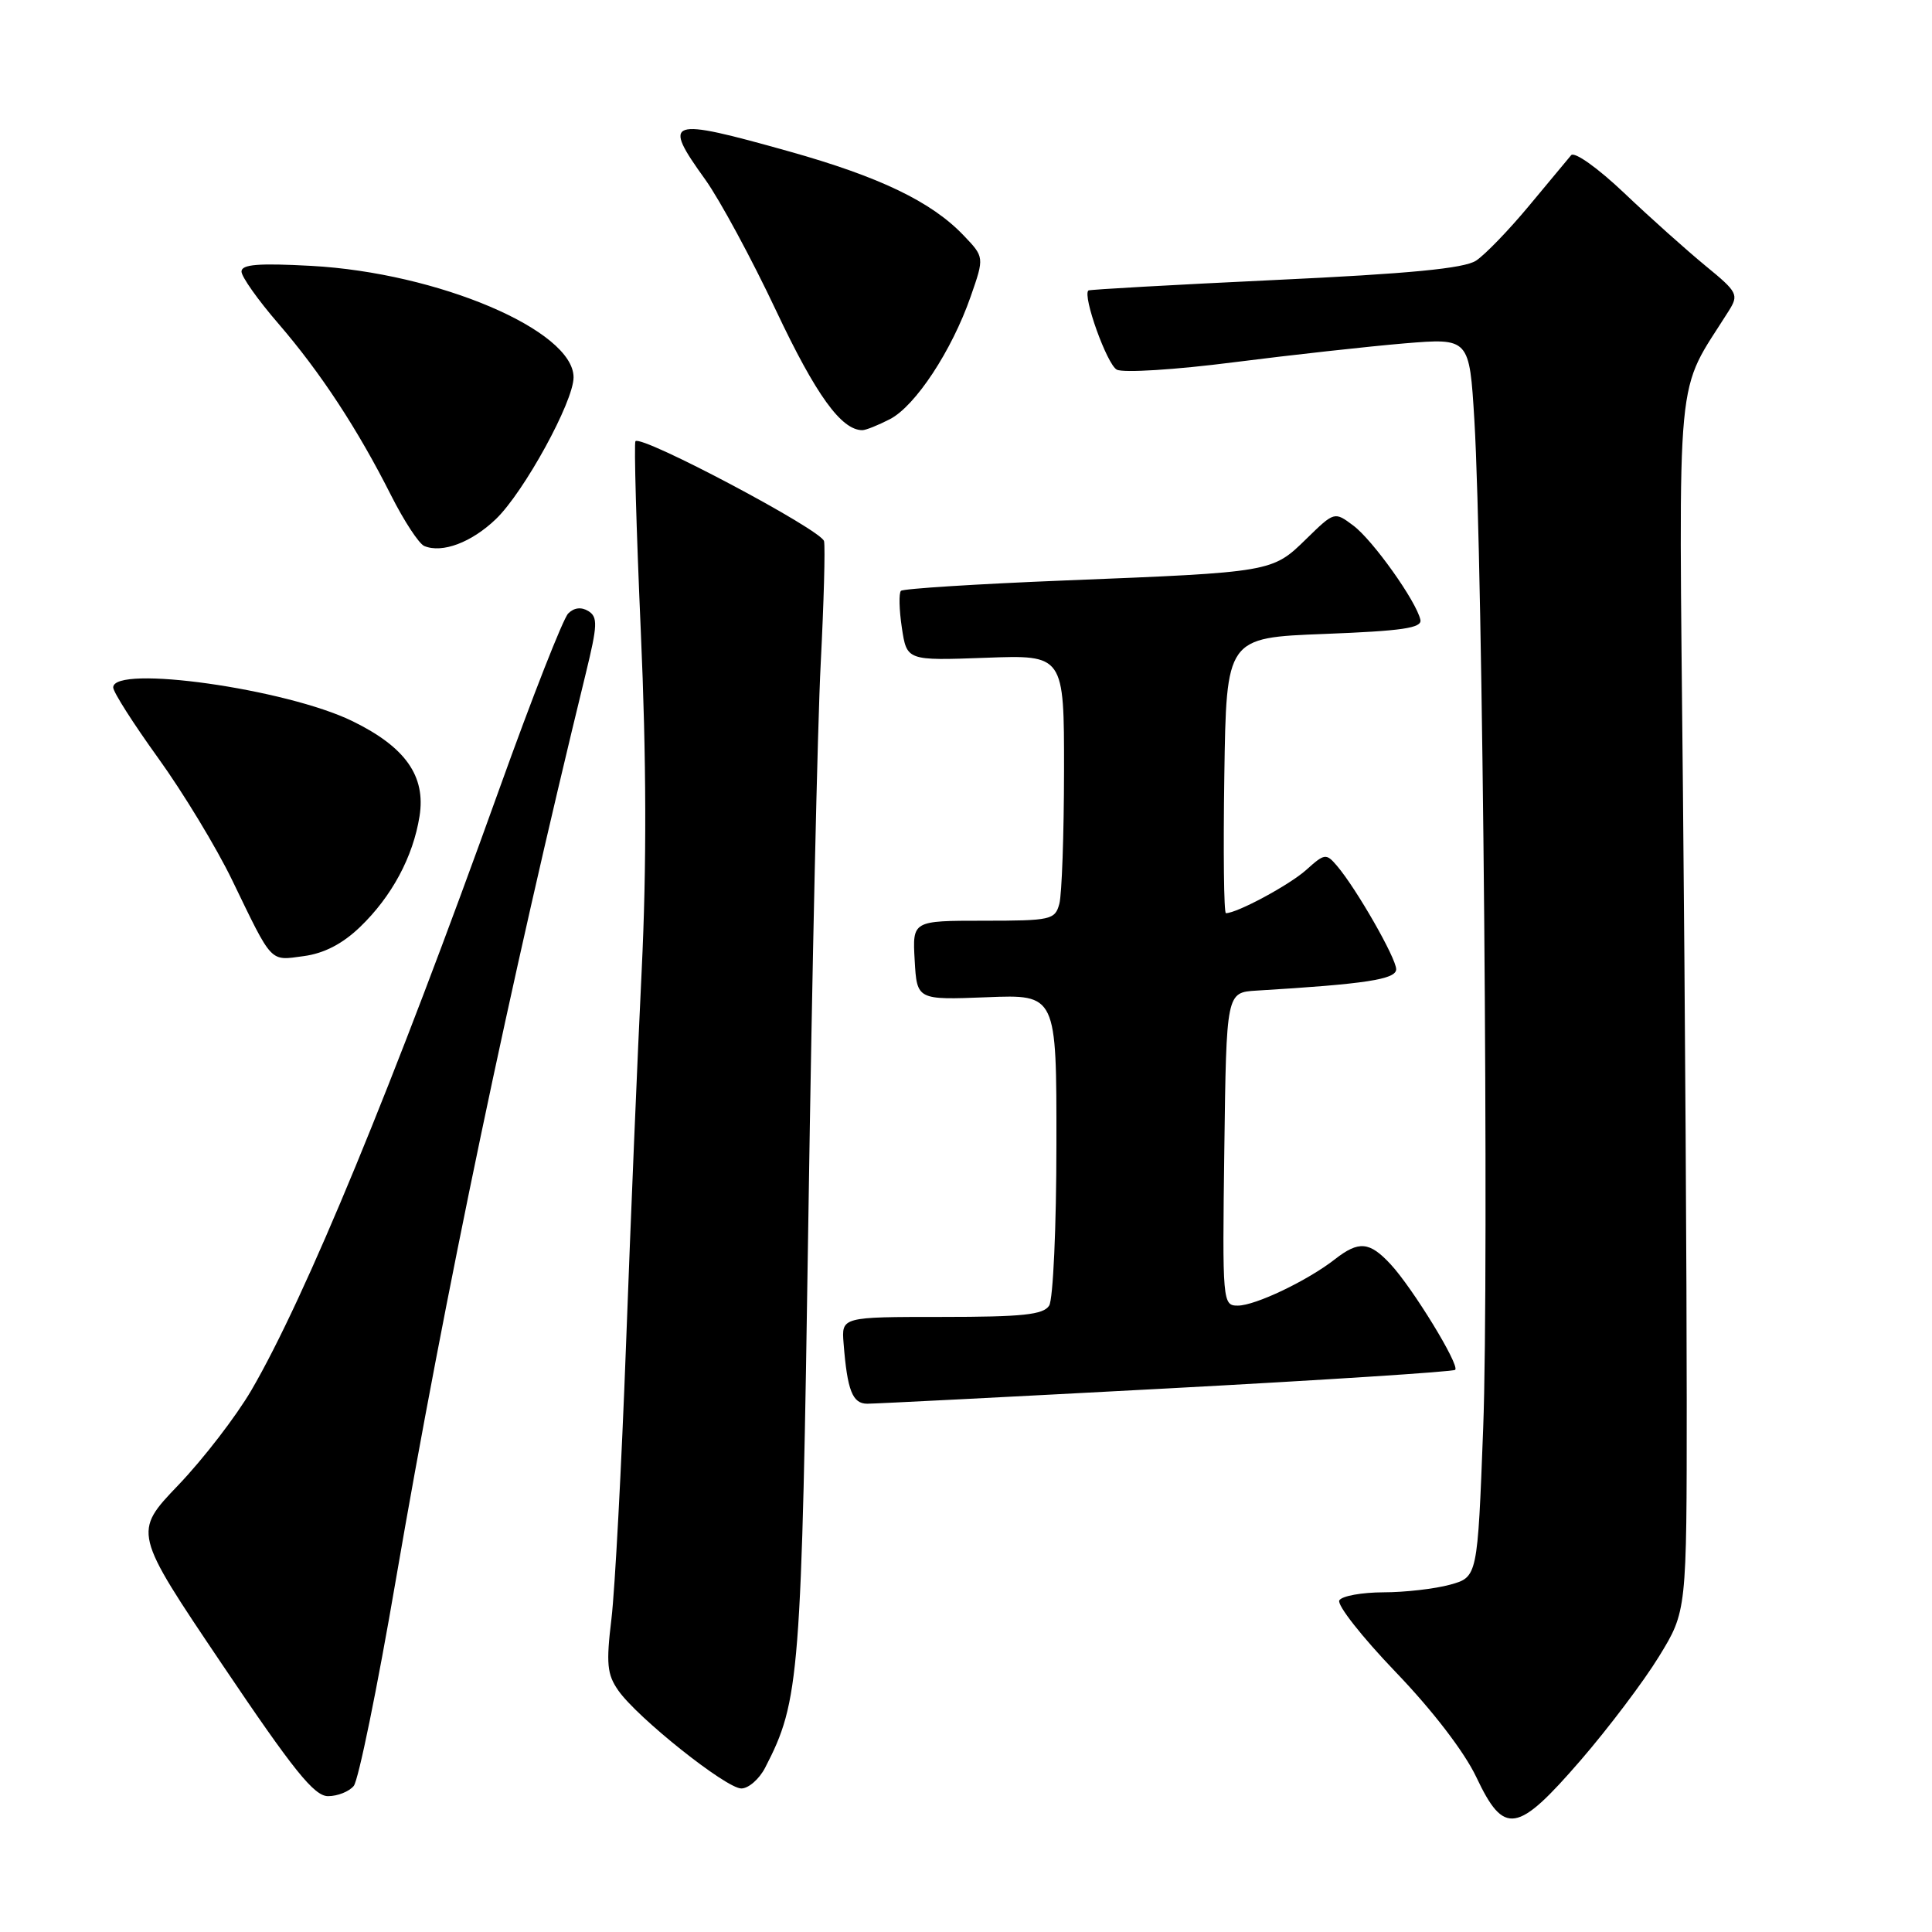 <?xml version="1.0" encoding="UTF-8" standalone="no"?>
<!DOCTYPE svg PUBLIC "-//W3C//DTD SVG 1.1//EN" "http://www.w3.org/Graphics/SVG/1.1/DTD/svg11.dtd" >
<svg xmlns="http://www.w3.org/2000/svg" xmlns:xlink="http://www.w3.org/1999/xlink" version="1.1" viewBox="0 0 256 256">
 <g >
 <path fill="currentColor"
d=" M 209.44 233.25 C 213.12 228.99 217.80 222.80 219.82 219.50 C 223.50 213.50 223.50 213.50 223.50 185.50 C 223.50 170.10 223.28 133.88 223.00 105.00 C 222.45 47.15 221.93 52.56 229.06 41.21 C 230.42 39.04 230.26 38.72 226.00 35.23 C 223.53 33.20 218.68 28.87 215.23 25.59 C 211.70 22.24 208.62 20.05 208.18 20.57 C 207.75 21.08 205.23 24.12 202.57 27.31 C 199.91 30.51 196.77 33.76 195.58 34.54 C 194.01 35.57 186.75 36.27 168.96 37.10 C 155.51 37.74 144.37 38.36 144.22 38.49 C 143.41 39.18 146.68 48.29 147.98 48.98 C 148.82 49.43 155.80 48.99 163.50 48.00 C 171.20 47.02 181.37 45.90 186.10 45.50 C 194.70 44.79 194.70 44.79 195.36 55.64 C 196.49 74.35 197.32 168.57 196.53 189.23 C 195.78 208.97 195.78 208.97 192.14 209.98 C 190.14 210.53 186.16 210.99 183.31 210.99 C 180.45 211.00 177.83 211.47 177.47 212.05 C 177.11 212.63 180.46 216.89 184.91 221.53 C 189.83 226.65 194.03 232.13 195.62 235.48 C 199.30 243.26 201.02 242.98 209.44 233.25 Z  M 46.87 236.65 C 47.49 235.91 50.00 223.65 52.44 209.40 C 58.99 171.31 67.55 130.44 77.63 89.19 C 79.18 82.83 79.23 81.76 77.96 80.97 C 77.03 80.40 76.06 80.51 75.29 81.29 C 74.62 81.95 70.52 92.40 66.18 104.50 C 52.11 143.70 40.44 171.99 33.31 184.21 C 31.29 187.67 26.94 193.32 23.64 196.77 C 17.64 203.04 17.64 203.04 29.42 220.52 C 38.91 234.61 41.63 238.00 43.47 238.00 C 44.73 238.00 46.26 237.39 46.87 236.65 Z  M 101.39 234.22 C 105.97 225.36 106.21 222.31 107.12 161.00 C 107.60 128.82 108.33 95.93 108.75 87.89 C 109.16 79.86 109.36 72.58 109.19 71.71 C 108.90 70.25 85.06 57.61 84.20 58.46 C 84.00 58.67 84.31 70.02 84.91 83.67 C 85.66 100.59 85.69 114.87 85.03 128.50 C 84.49 139.50 83.56 161.78 82.96 178.00 C 82.36 194.22 81.48 210.65 81.02 214.50 C 80.30 220.45 80.44 221.87 81.93 224.00 C 84.45 227.61 96.19 236.96 98.22 236.98 C 99.17 236.99 100.60 235.75 101.39 234.22 Z  M 154.59 183.98 C 175.37 182.87 192.57 181.76 192.82 181.51 C 193.44 180.89 187.19 170.68 184.27 167.53 C 181.47 164.51 180.06 164.38 176.88 166.86 C 173.26 169.69 166.33 173.00 164.02 173.00 C 162.00 173.00 161.96 172.62 162.23 152.25 C 162.50 131.50 162.50 131.50 166.50 131.26 C 180.98 130.39 185.00 129.77 185.00 128.43 C 185.00 126.96 179.73 117.75 177.16 114.73 C 175.73 113.05 175.52 113.07 173.08 115.27 C 170.86 117.26 163.92 121.00 162.44 121.00 C 162.17 121.00 162.08 112.79 162.23 102.75 C 162.50 84.50 162.50 84.50 175.50 84.00 C 185.81 83.60 188.44 83.22 188.21 82.13 C 187.69 79.70 181.90 71.56 179.32 69.64 C 176.82 67.77 176.82 67.77 173.08 71.42 C 168.58 75.82 168.58 75.82 141.20 76.91 C 129.49 77.38 119.67 78.00 119.38 78.29 C 119.09 78.58 119.14 80.78 119.50 83.18 C 120.16 87.54 120.16 87.54 130.58 87.16 C 141.00 86.77 141.00 86.77 140.99 102.14 C 140.98 110.59 140.70 118.51 140.37 119.75 C 139.80 121.88 139.27 122.00 130.33 122.00 C 120.90 122.00 120.90 122.00 121.20 127.25 C 121.50 132.50 121.50 132.50 130.75 132.14 C 140.00 131.77 140.00 131.77 139.98 151.64 C 139.98 162.56 139.54 172.18 139.02 173.00 C 138.25 174.21 135.51 174.50 124.79 174.50 C 111.50 174.50 111.50 174.50 111.78 178.00 C 112.27 184.26 112.96 186.00 114.92 186.00 C 115.96 186.00 133.81 185.09 154.59 183.98 Z  M 47.71 122.83 C 51.91 118.79 54.73 113.55 55.59 108.16 C 56.44 102.84 53.73 98.99 46.71 95.56 C 37.94 91.27 15.00 88.04 15.00 91.09 C 15.00 91.70 17.69 95.91 20.97 100.46 C 24.25 105.01 28.66 112.28 30.76 116.62 C 36.17 127.80 35.70 127.30 40.25 126.69 C 42.94 126.33 45.38 125.07 47.71 122.83 Z  M 65.71 68.78 C 69.44 65.19 76.00 53.22 76.00 50.00 C 76.00 43.78 58.05 36.15 41.25 35.23 C 34.25 34.85 32.00 35.03 32.00 35.98 C 32.00 36.67 34.19 39.76 36.87 42.86 C 42.47 49.35 47.40 56.87 51.83 65.66 C 53.54 69.04 55.51 72.05 56.22 72.35 C 58.60 73.34 62.48 71.88 65.71 68.78 Z  M 117.92 55.54 C 121.29 53.80 126.12 46.47 128.62 39.29 C 130.44 34.07 130.44 34.07 127.65 31.16 C 123.40 26.72 116.56 23.43 104.55 20.06 C 88.40 15.53 87.68 15.77 93.47 23.82 C 95.37 26.48 99.60 34.29 102.85 41.19 C 108.12 52.35 111.48 57.00 114.27 57.00 C 114.73 57.00 116.37 56.34 117.92 55.54 Z "/>
</g>
</svg>